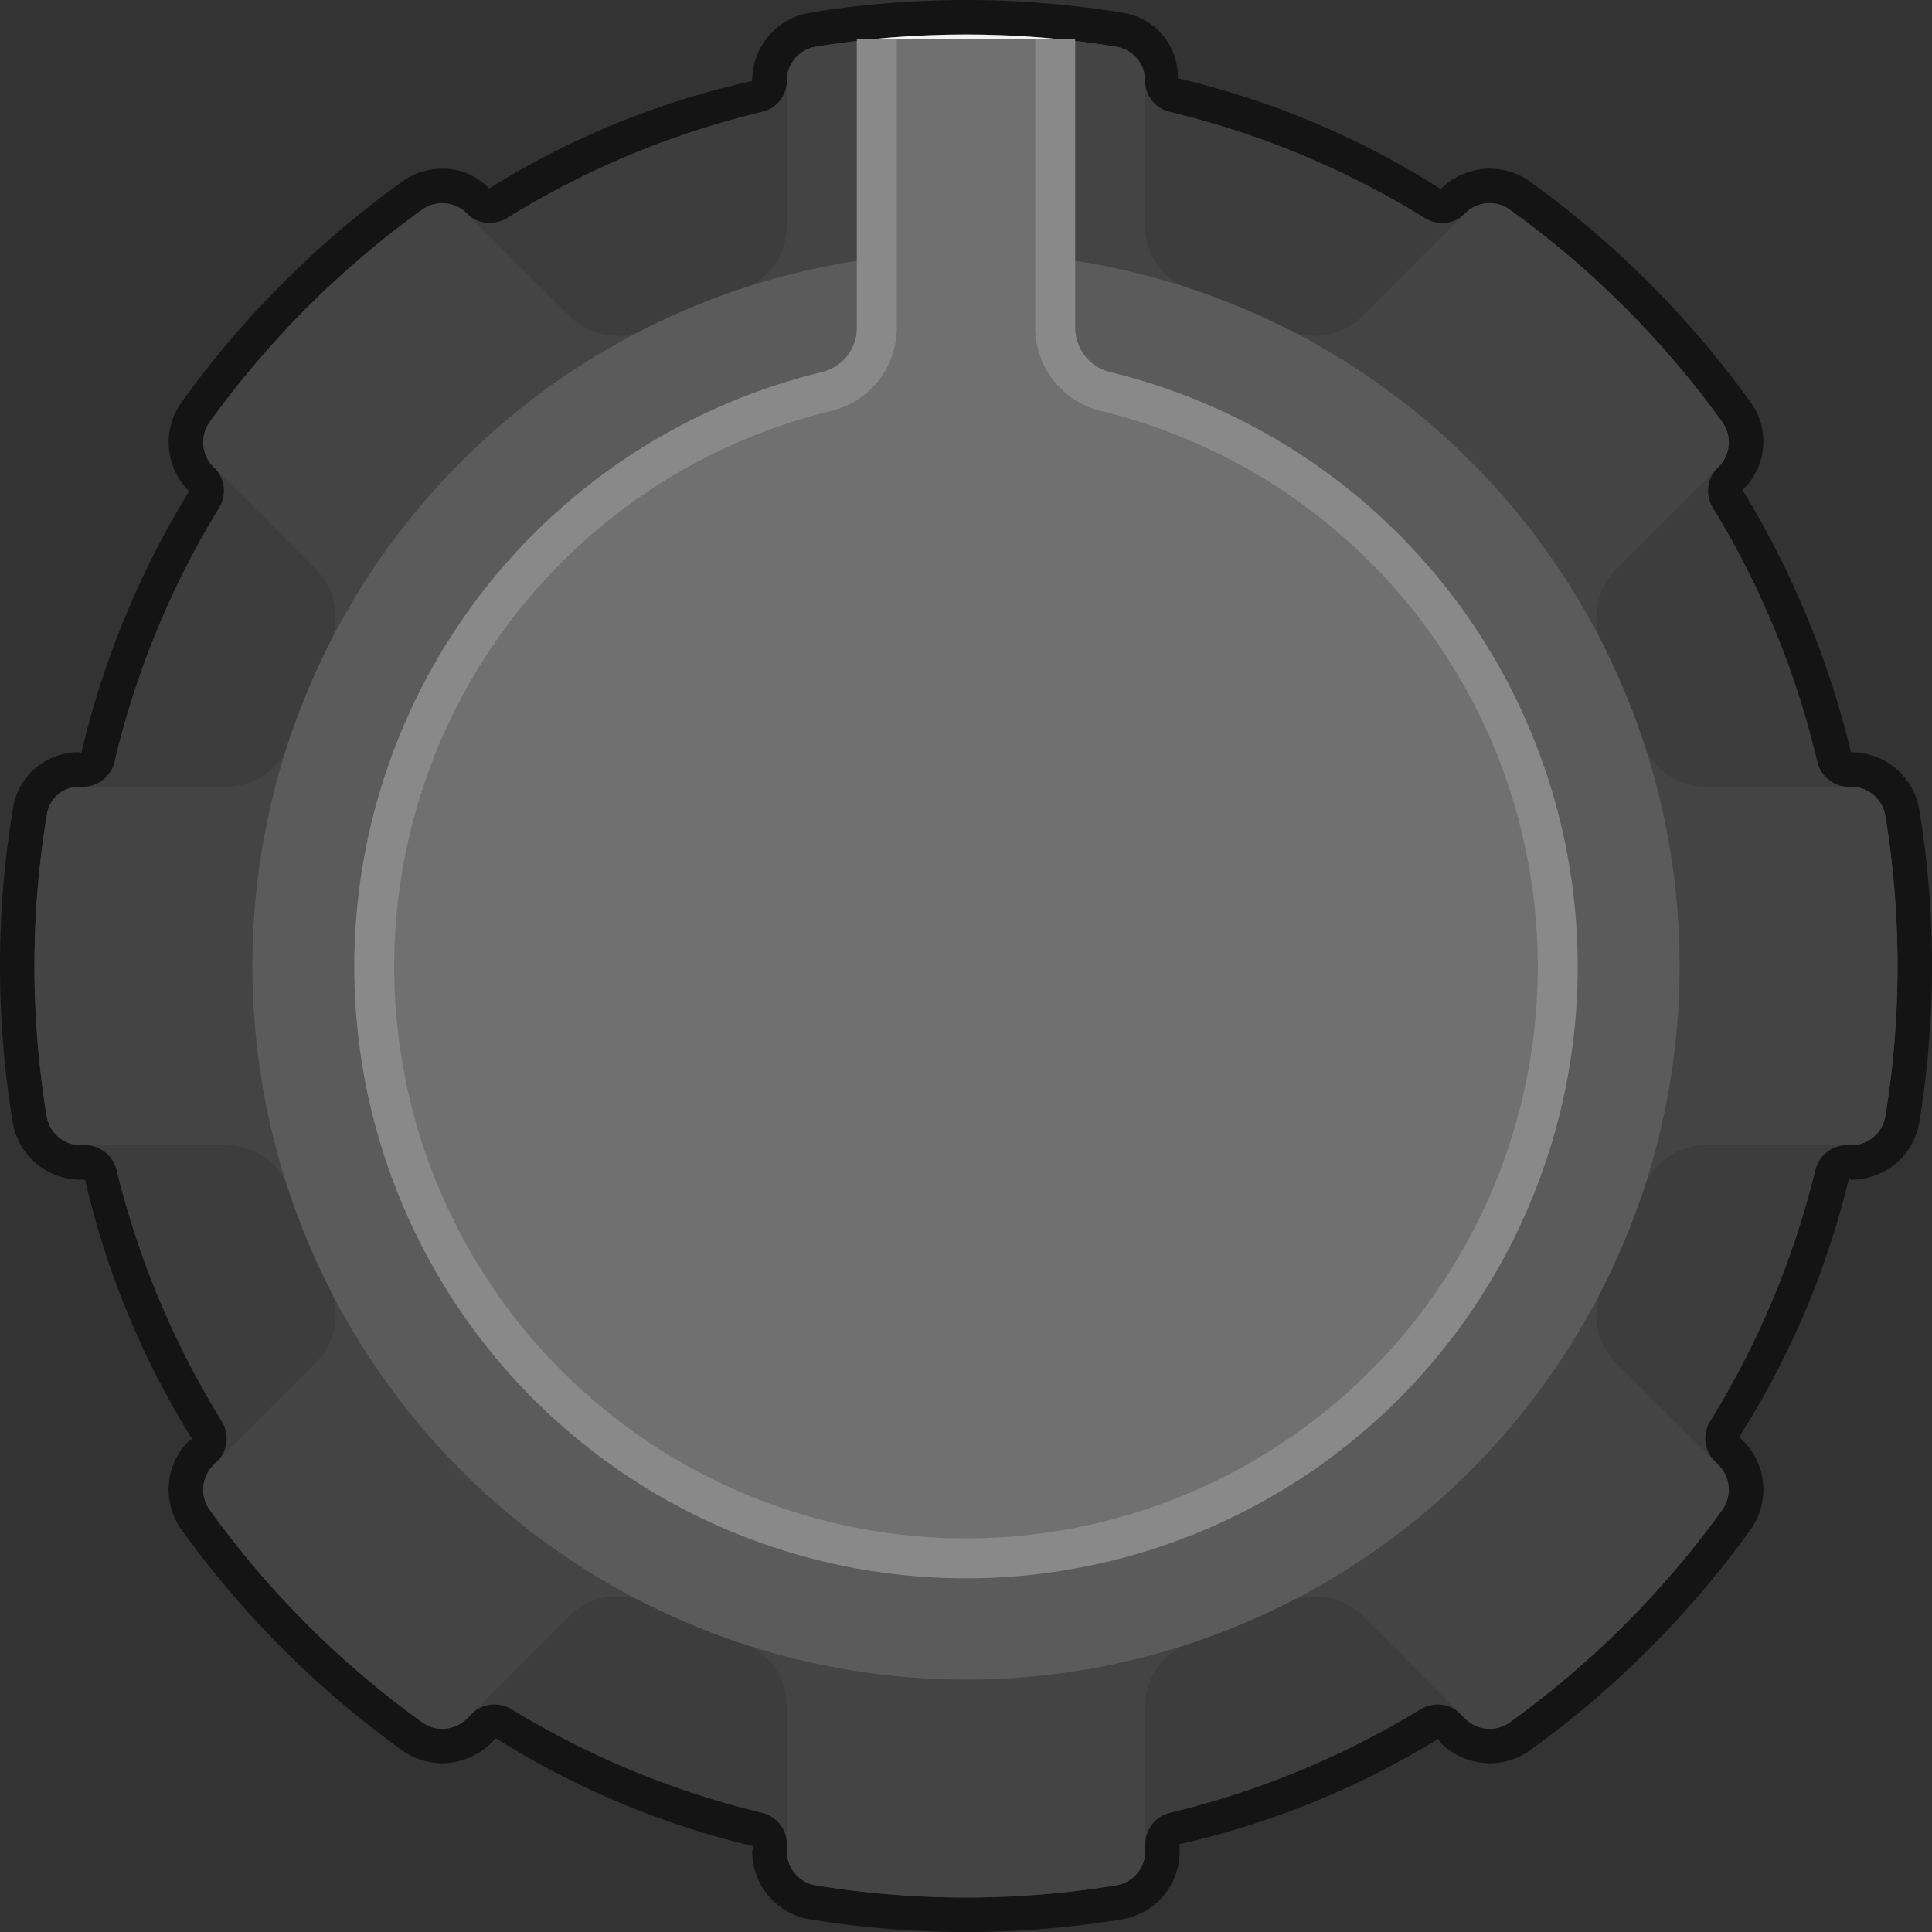 <svg xmlns="http://www.w3.org/2000/svg" id="Layer_1" width="28" height="28" data-name="Layer 1" viewBox="0 0 28 28"><rect x="0" y="0" width="28" height="28" fill="#333333" stroke="none"/><title>Knob</title><g><g><path d="M14,27.75a13.806,13.806,0,0,1-2.223-.181.747.747,0,0,1-.625-.744c0-.199-.072-.287-.174-.312a12.851,12.851,0,0,1-3.693-1.526.225.225,0,0,0-.121-.035.215.215,0,0,0-.153.063.839.839,0,0,1-.604.289.737.737,0,0,1-.433-.139A13.814,13.814,0,0,1,2.834,22.025a.758.758,0,0,1,.084-.97c.125-.126.137-.238.081-.329a12.804,12.804,0,0,1-1.552-3.705.224.224,0,0,0-.214-.175.766.766,0,0,1-.802-.623,13.734,13.734,0,0,1,.005-4.479.71.71,0,0,1,.705-.592c.166,0,.254-.072.278-.175A12.807,12.807,0,0,1,2.96,7.231a.219.219,0,0,0-.029-.274A.754.754,0,0,1,2.834,5.975a13.803,13.803,0,0,1,3.141-3.141.734.734,0,0,1,.432-.139.764.764,0,0,1,.537.223.217.217,0,0,0,.154.063.238.238,0,0,0,.123-.035A12.81,12.81,0,0,1,10.987,1.377a.211.211,0,0,0,.166-.203A.747.747,0,0,1,11.777.431a13.723,13.723,0,0,1,4.445,0,.747.747,0,0,1,.625.743.211.211,0,0,0,.166.203,12.818,12.818,0,0,1,3.767,1.568.235.235,0,0,0,.123.035.216.216,0,0,0,.154-.063.764.764,0,0,1,.536-.222.737.737,0,0,1,.432.139A13.8,13.8,0,0,1,25.166,5.975a.75.75,0,0,1-.082.968.224.224,0,0,0-.043.289,12.839,12.839,0,0,1,1.539,3.746.222.222,0,0,0,.214.175.758.758,0,0,1,.775.624,13.765,13.765,0,0,1,0,4.446.748.748,0,0,1-.744.624c-.159,0-.247.071-.271.174a12.838,12.838,0,0,1-1.553,3.707.221.221,0,0,0,.027.274.773.773,0,0,1,.138,1.022,13.795,13.795,0,0,1-3.141,3.142.74.74,0,0,1-.434.139.763.763,0,0,1-.535-.222c-.108-.108-.163-.131-.221-.131a.229.229,0,0,0-.122.035,12.848,12.848,0,0,1-3.693,1.526.222.222,0,0,0-.174.214.781.781,0,0,1-.625.842A13.794,13.794,0,0,1,14,27.75Z" transform="translate(-0 0)" style="fill:#3d3d3d"/><path d="M14,.5a13.518,13.518,0,0,1,2.182.178.501.501,0,0,1,.415.497h0a.46.46,0,0,0,.358.446,12.599,12.599,0,0,1,3.694,1.538.483.483,0,0,0,.254.073.465.465,0,0,0,.33-.137.509.509,0,0,1,.359-.149.488.488,0,0,1,.286.092A13.577,13.577,0,0,1,24.963,6.121a.503.503,0,0,1-.057.646l-.014.014a.471.471,0,0,0-.065.581,12.592,12.592,0,0,1,1.51,3.673.471.471,0,0,0,.457.368h.031a.501.501,0,0,1,.497.415,13.471,13.471,0,0,1,0,4.364.501.501,0,0,1-.497.415h-.059a.471.471,0,0,0-.457.365,12.595,12.595,0,0,1-1.522,3.634.471.471,0,0,0,.064.583l.054.054a.503.503,0,0,1,.057.646,13.58,13.58,0,0,1-3.084,3.084.488.488,0,0,1-.286.092.509.509,0,0,1-.359-.149l-.067-.067a.464.464,0,0,0-.33-.136.483.483,0,0,0-.251.071,12.591,12.591,0,0,1-3.621,1.497.471.471,0,0,0-.366.457v.098a.501.501,0,0,1-.415.497,13.47,13.47,0,0,1-4.364,0,.501.501,0,0,1-.415-.497v-.098a.471.471,0,0,0-.366-.457,12.591,12.591,0,0,1-3.621-1.497.483.483,0,0,0-.251-.071.464.464,0,0,0-.33.136l-.067.067a.509.509,0,0,1-.359.149.488.488,0,0,1-.286-.092A13.551,13.551,0,0,1,3.037,21.879a.503.503,0,0,1,.057-.646l.054-.054a.471.471,0,0,0,.064-.583,12.594,12.594,0,0,1-1.522-3.634.471.471,0,0,0-.457-.365H1.174a.501.501,0,0,1-.497-.415,13.472,13.472,0,0,1,.005-4.397.463.463,0,0,1,.458-.383h.064a.471.471,0,0,0,.457-.368A12.593,12.593,0,0,1,3.173,7.362a.471.471,0,0,0-.065-.581l-.014-.014A.503.503,0,0,1,3.037,6.121,13.543,13.543,0,0,1,6.121,3.037a.488.488,0,0,1,.286-.092.509.509,0,0,1,.359.149.465.465,0,0,0,.33.137.483.483,0,0,0,.254-.073A12.599,12.599,0,0,1,11.045,1.62a.46.46,0,0,0,.358-.446h0A.501.501,0,0,1,11.818.678,13.523,13.523,0,0,1,14,.5m0-.5a14.075,14.075,0,0,0-2.263.184.996.996,0,0,0-.835.99A12.099,12.099,0,0,0,7.089,2.732a.913.913,0,0,0-.681-.287.984.984,0,0,0-.578.186,14.044,14.044,0,0,0-3.198,3.198.997.997,0,0,0,.109,1.291,12.901,12.901,0,0,0-1.564,3.8l-.035-.017a.959.959,0,0,0-.952.801A13.972,13.972,0,0,0,.184,16.263a.996.996,0,0,0,.99.834h.059a12.33,12.33,0,0,0,1.553,3.761l-.046.021a.997.997,0,0,0-.109,1.291,14.051,14.051,0,0,0,3.198,3.198.984.984,0,0,0,.578.186,1.015,1.015,0,0,0,.713-.295l.067-.067a12.331,12.331,0,0,0,3.732,1.565l-.017.069a.996.996,0,0,0,.834.99,13.97,13.97,0,0,0,4.526,0,.996.996,0,0,0,.834-.99V26.727A12.318,12.318,0,0,0,20.845,25.2l.035.059a1.015,1.015,0,0,0,.713.295.984.984,0,0,0,.578-.186,14.047,14.047,0,0,0,3.198-3.198.997.997,0,0,0-.109-1.292l-.054-.054A12.335,12.335,0,0,0,26.796,17.08l.03.017a.996.996,0,0,0,.99-.834,13.971,13.971,0,0,0,0-4.526.996.996,0,0,0-.99-.834,13.237,13.237,0,0,0-1.572-3.802.964.964,0,0,0,.115-1.273,14.044,14.044,0,0,0-3.198-3.198.984.984,0,0,0-.578-.186,1.015,1.015,0,0,0-.713.295A12.377,12.377,0,0,0,17.071,1.134.939.939,0,0,0,16.263.184,14.07,14.07,0,0,0,14-0Z" transform="translate(-0 0)" style="fill:#141414"/></g><path d="M27.322,11.818a.501.501,0,0,0-.497-.415H24.727a.966.966,0,0,1-.92-.655A10.256,10.256,0,0,0,23.235,9.364a.966.966,0,0,1,.187-1.114l1.484-1.484a.502.502,0,0,0,.057-.646,13.579,13.579,0,0,0-3.084-3.084.502.502,0,0,0-.646.057L19.749,4.578a.966.966,0,0,1-1.114.187,10.258,10.258,0,0,0-1.384-.572.966.966,0,0,1-.655-.92V1.174A.501.501,0,0,0,16.182.678a13.474,13.474,0,0,0-4.364,0,.501.501,0,0,0-.415.497V3.273a.966.966,0,0,1-.655.92,10.253,10.253,0,0,0-1.383.572.966.966,0,0,1-1.114-.187L6.767,3.094a.502.502,0,0,0-.646-.057A13.545,13.545,0,0,0,3.037,6.121a.502.502,0,0,0,.057.646L4.578,8.251a.966.966,0,0,1,.187,1.114,10.266,10.266,0,0,0-.572,1.384.966.966,0,0,1-.92.655H1.163a.488.488,0,0,0-.483.404A13.472,13.472,0,0,0,.678,16.182a.501.501,0,0,0,.497.415H3.273a.966.966,0,0,1,.92.655,10.258,10.258,0,0,0,.572,1.383A.966.966,0,0,1,4.578,19.749L3.094,21.233a.502.502,0,0,0-.057.646A13.549,13.549,0,0,0,6.121,24.963a.502.502,0,0,0,.646-.057l1.484-1.484a.966.966,0,0,1,1.114-.187,10.25,10.25,0,0,0,1.383.572.966.966,0,0,1,.655.92v2.098a.501.501,0,0,0,.415.497,13.473,13.473,0,0,0,4.364 0.0.501.501,0,0,0,.415-.497V24.727a.966.966,0,0,1,.655-.92,10.253,10.253,0,0,0,1.383-.572.966.966,0,0,1,1.114.187l1.484,1.484a.502.502,0,0,0,.646.057,13.579,13.579,0,0,0,3.084-3.084.502.502,0,0,0-.057-.646L23.422,19.749a.966.966,0,0,1-.187-1.114,10.256,10.256,0,0,0,.572-1.383.966.966,0,0,1,.92-.655H26.826a.501.501,0,0,0,.497-.415,13.473,13.473,0,0,0,0-4.364Z" transform="translate(-0 0)" style="fill:#444"/><circle cx="14" cy="14" r="10.342" style="fill:#5b5b5b"/><path d="M15.293.562V14H12.707V.562S13.27.5,14,.5,15.293.562,15.293.562Z" transform="translate(-0 0)" style="fill:#f3f3f3"/><path d="M12.707.562v4.186a.949.949,0,0,1-.723.925,8.576,8.576,0,1,0,4.04.002.954.954,0,0,1-.731-.927V.562" transform="translate(-0 0)" style="fill:#707070;stroke:#898989;stroke-miterlimit:10;stroke-width:.579px"/></g></svg>